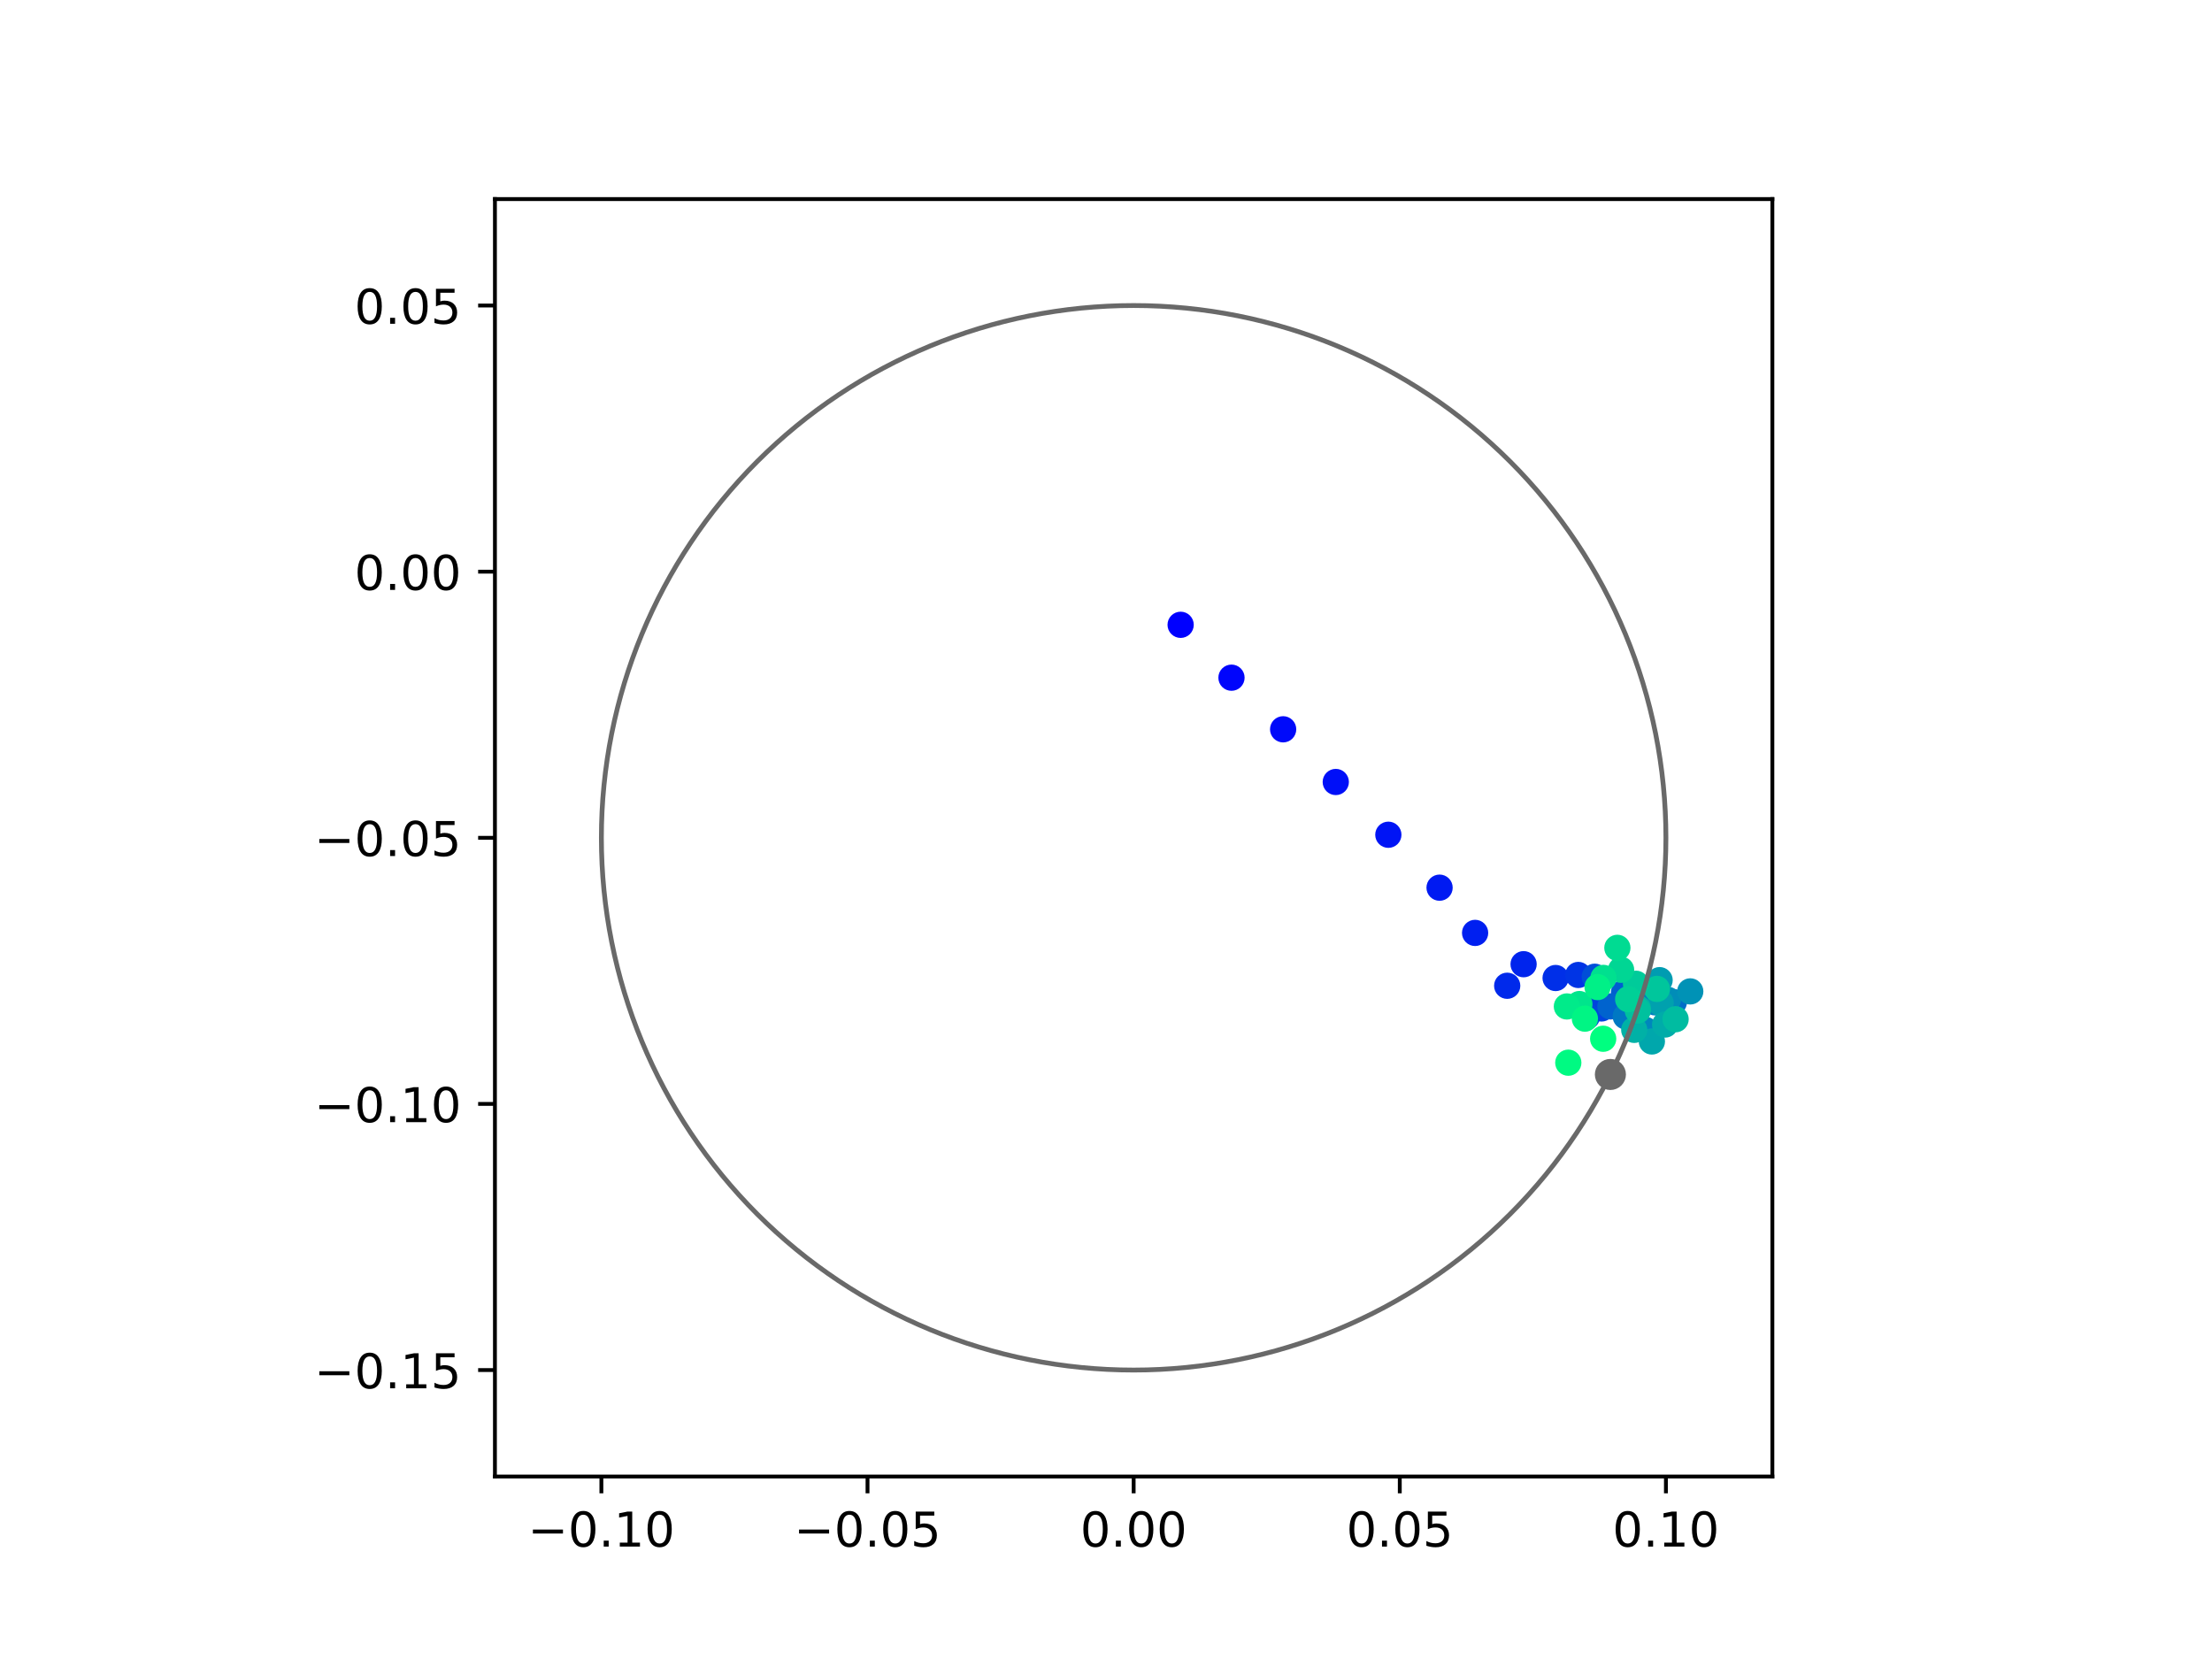 <?xml version="1.0" encoding="utf-8" standalone="no"?>
<!DOCTYPE svg PUBLIC "-//W3C//DTD SVG 1.1//EN"
  "http://www.w3.org/Graphics/SVG/1.1/DTD/svg11.dtd">
<!-- Created with matplotlib (https://matplotlib.org/) -->
<svg height="345.6pt" version="1.1" viewBox="0 0 460.8 345.6" width="460.8pt" xmlns="http://www.w3.org/2000/svg" xmlns:xlink="http://www.w3.org/1999/xlink">
 <defs>
  <style type="text/css">
*{stroke-linecap:butt;stroke-linejoin:round;}
  </style>
 </defs>
 <g id="figure_1">
  <g id="patch_1">
   <path d="M 0 345.6 
L 460.8 345.6 
L 460.8 0 
L 0 0 
z
" style="fill:#ffffff;"/>
  </g>
  <g id="axes_1">
   <g id="patch_2">
    <path d="M 103.104 307.584 
L 369.216 307.584 
L 369.216 41.472 
L 103.104 41.472 
z
" style="fill:#ffffff;"/>
   </g>
   <g id="PathCollection_1">
    <defs>
     <path d="M 0 2.236 
C 0.593 2.236 1.162 2 1.581 1.581 
C 2 1.162 2.236 0.593 2.236 0 
C 2.236 -0.593 2 -1.162 1.581 -1.581 
C 1.162 -2 0.593 -2.236 0 -2.236 
C -0.593 -2.236 -1.162 -2 -1.581 -1.581 
C -2 -1.162 -2.236 -0.593 -2.236 0 
C -2.236 0.593 -2 1.162 -1.581 1.581 
C -1.162 2 -0.593 2.236 0 2.236 
z
" id="C0_0_49afe1703b"/>
    </defs>
    <g clip-path="url(#p96c0f5f237)">
     <use style="fill:#0000ff;stroke:#0000ff;" x="245.948" xlink:href="#C0_0_49afe1703b" y="130.159"/>
    </g>
    <g clip-path="url(#p96c0f5f237)">
     <use style="fill:#0005fc;stroke:#0005fc;" x="256.541" xlink:href="#C0_0_49afe1703b" y="141.176"/>
    </g>
    <g clip-path="url(#p96c0f5f237)">
     <use style="fill:#000afa;stroke:#000afa;" x="267.301" xlink:href="#C0_0_49afe1703b" y="151.927"/>
    </g>
    <g clip-path="url(#p96c0f5f237)">
     <use style="fill:#000ff8;stroke:#000ff8;" x="278.267" xlink:href="#C0_0_49afe1703b" y="162.901"/>
    </g>
    <g clip-path="url(#p96c0f5f237)">
     <use style="fill:#0014f5;stroke:#0014f5;" x="289.218" xlink:href="#C0_0_49afe1703b" y="173.894"/>
    </g>
    <g clip-path="url(#p96c0f5f237)">
     <use style="fill:#001af2;stroke:#001af2;" x="299.889" xlink:href="#C0_0_49afe1703b" y="184.919"/>
    </g>
    <g clip-path="url(#p96c0f5f237)">
     <use style="fill:#001ff0;stroke:#001ff0;" x="307.292" xlink:href="#C0_0_49afe1703b" y="194.341"/>
    </g>
    <g clip-path="url(#p96c0f5f237)">
     <use style="fill:#0024ed;stroke:#0024ed;" x="317.394" xlink:href="#C0_0_49afe1703b" y="200.86"/>
    </g>
    <g clip-path="url(#p96c0f5f237)">
     <use style="fill:#0029eb;stroke:#0029eb;" x="313.977" xlink:href="#C0_0_49afe1703b" y="205.352"/>
    </g>
    <g clip-path="url(#p96c0f5f237)">
     <use style="fill:#002fe8;stroke:#002fe8;" x="324.062" xlink:href="#C0_0_49afe1703b" y="203.737"/>
    </g>
    <g clip-path="url(#p96c0f5f237)">
     <use style="fill:#0034e5;stroke:#0034e5;" x="328.785" xlink:href="#C0_0_49afe1703b" y="203.103"/>
    </g>
    <g clip-path="url(#p96c0f5f237)">
     <use style="fill:#0039e2;stroke:#0039e2;" x="331.504" xlink:href="#C0_0_49afe1703b" y="209.339"/>
    </g>
    <g clip-path="url(#p96c0f5f237)">
     <use style="fill:#003ee0;stroke:#003ee0;" x="330.734" xlink:href="#C0_0_49afe1703b" y="210.475"/>
    </g>
    <g clip-path="url(#p96c0f5f237)">
     <use style="fill:#0043de;stroke:#0043de;" x="333.628" xlink:href="#C0_0_49afe1703b" y="210.079"/>
    </g>
    <g clip-path="url(#p96c0f5f237)">
     <use style="fill:#0049db;stroke:#0049db;" x="330.599" xlink:href="#C0_0_49afe1703b" y="211.77"/>
    </g>
    <g clip-path="url(#p96c0f5f237)">
     <use style="fill:#004ed8;stroke:#004ed8;" x="332.214" xlink:href="#C0_0_49afe1703b" y="203.47"/>
    </g>
    <g clip-path="url(#p96c0f5f237)">
     <use style="fill:#0053d6;stroke:#0053d6;" x="338.258" xlink:href="#C0_0_49afe1703b" y="208.474"/>
    </g>
    <g clip-path="url(#p96c0f5f237)">
     <use style="fill:#0058d3;stroke:#0058d3;" x="344.113" xlink:href="#C0_0_49afe1703b" y="208.225"/>
    </g>
    <g clip-path="url(#p96c0f5f237)">
     <use style="fill:#005ed0;stroke:#005ed0;" x="338.306" xlink:href="#C0_0_49afe1703b" y="206.763"/>
    </g>
    <g clip-path="url(#p96c0f5f237)">
     <use style="fill:#0063ce;stroke:#0063ce;" x="335.479" xlink:href="#C0_0_49afe1703b" y="209.652"/>
    </g>
    <g clip-path="url(#p96c0f5f237)">
     <use style="fill:#0068cb;stroke:#0068cb;" x="344.149" xlink:href="#C0_0_49afe1703b" y="206.723"/>
    </g>
    <g clip-path="url(#p96c0f5f237)">
     <use style="fill:#006dc8;stroke:#006dc8;" x="348.692" xlink:href="#C0_0_49afe1703b" y="208.771"/>
    </g>
    <g clip-path="url(#p96c0f5f237)">
     <use style="fill:#0072c6;stroke:#0072c6;" x="343.335" xlink:href="#C0_0_49afe1703b" y="208.446"/>
    </g>
    <g clip-path="url(#p96c0f5f237)">
     <use style="fill:#0078c3;stroke:#0078c3;" x="338.668" xlink:href="#C0_0_49afe1703b" y="211.733"/>
    </g>
    <g clip-path="url(#p96c0f5f237)">
     <use style="fill:#007dc0;stroke:#007dc0;" x="344.778" xlink:href="#C0_0_49afe1703b" y="208.809"/>
    </g>
    <g clip-path="url(#p96c0f5f237)">
     <use style="fill:#0082be;stroke:#0082be;" x="341.269" xlink:href="#C0_0_49afe1703b" y="213.981"/>
    </g>
    <g clip-path="url(#p96c0f5f237)">
     <use style="fill:#0087bc;stroke:#0087bc;" x="342.705" xlink:href="#C0_0_49afe1703b" y="214.52"/>
    </g>
    <g clip-path="url(#p96c0f5f237)">
     <use style="fill:#008db8;stroke:#008db8;" x="347.447" xlink:href="#C0_0_49afe1703b" y="208.293"/>
    </g>
    <g clip-path="url(#p96c0f5f237)">
     <use style="fill:#0092b6;stroke:#0092b6;" x="352.111" xlink:href="#C0_0_49afe1703b" y="206.527"/>
    </g>
    <g clip-path="url(#p96c0f5f237)">
     <use style="fill:#0097b3;stroke:#0097b3;" x="345.939" xlink:href="#C0_0_49afe1703b" y="208.808"/>
    </g>
    <g clip-path="url(#p96c0f5f237)">
     <use style="fill:#009cb1;stroke:#009cb1;" x="345.725" xlink:href="#C0_0_49afe1703b" y="204.182"/>
    </g>
    <g clip-path="url(#p96c0f5f237)">
     <use style="fill:#00a1ae;stroke:#00a1ae;" x="345.921" xlink:href="#C0_0_49afe1703b" y="208.956"/>
    </g>
    <g clip-path="url(#p96c0f5f237)">
     <use style="fill:#00a7ac;stroke:#00a7ac;" x="344.117" xlink:href="#C0_0_49afe1703b" y="216.957"/>
    </g>
    <g clip-path="url(#p96c0f5f237)">
     <use style="fill:#00aca9;stroke:#00aca9;" x="346.869" xlink:href="#C0_0_49afe1703b" y="213.429"/>
    </g>
    <g clip-path="url(#p96c0f5f237)">
     <use style="fill:#00b1a6;stroke:#00b1a6;" x="340.442" xlink:href="#C0_0_49afe1703b" y="214.539"/>
    </g>
    <g clip-path="url(#p96c0f5f237)">
     <use style="fill:#00b6a4;stroke:#00b6a4;" x="341.198" xlink:href="#C0_0_49afe1703b" y="210.038"/>
    </g>
    <g clip-path="url(#p96c0f5f237)">
     <use style="fill:#00bca1;stroke:#00bca1;" x="349.057" xlink:href="#C0_0_49afe1703b" y="212.324"/>
    </g>
    <g clip-path="url(#p96c0f5f237)">
     <use style="fill:#00c19e;stroke:#00c19e;" x="341.177" xlink:href="#C0_0_49afe1703b" y="210.501"/>
    </g>
    <g clip-path="url(#p96c0f5f237)">
     <use style="fill:#00c69c;stroke:#00c69c;" x="345.168" xlink:href="#C0_0_49afe1703b" y="206.007"/>
    </g>
    <g clip-path="url(#p96c0f5f237)">
     <use style="fill:#00cb9a;stroke:#00cb9a;" x="340.808" xlink:href="#C0_0_49afe1703b" y="204.935"/>
    </g>
    <g clip-path="url(#p96c0f5f237)">
     <use style="fill:#00d097;stroke:#00d097;" x="339.177" xlink:href="#C0_0_49afe1703b" y="208.15"/>
    </g>
    <g clip-path="url(#p96c0f5f237)">
     <use style="fill:#00d694;stroke:#00d694;" x="337.7" xlink:href="#C0_0_49afe1703b" y="202.019"/>
    </g>
    <g clip-path="url(#p96c0f5f237)">
     <use style="fill:#00db92;stroke:#00db92;" x="336.929" xlink:href="#C0_0_49afe1703b" y="197.453"/>
    </g>
    <g clip-path="url(#p96c0f5f237)">
     <use style="fill:#00e08f;stroke:#00e08f;" x="334.022" xlink:href="#C0_0_49afe1703b" y="203.716"/>
    </g>
    <g clip-path="url(#p96c0f5f237)">
     <use style="fill:#00e58c;stroke:#00e58c;" x="329.014" xlink:href="#C0_0_49afe1703b" y="209.162"/>
    </g>
    <g clip-path="url(#p96c0f5f237)">
     <use style="fill:#00eb8a;stroke:#00eb8a;" x="326.411" xlink:href="#C0_0_49afe1703b" y="209.662"/>
    </g>
    <g clip-path="url(#p96c0f5f237)">
     <use style="fill:#00f087;stroke:#00f087;" x="332.793" xlink:href="#C0_0_49afe1703b" y="205.628"/>
    </g>
    <g clip-path="url(#p96c0f5f237)">
     <use style="fill:#00f584;stroke:#00f584;" x="330.163" xlink:href="#C0_0_49afe1703b" y="212.202"/>
    </g>
    <g clip-path="url(#p96c0f5f237)">
     <use style="fill:#00fa82;stroke:#00fa82;" x="326.705" xlink:href="#C0_0_49afe1703b" y="221.379"/>
    </g>
    <g clip-path="url(#p96c0f5f237)">
     <use style="fill:#00ff80;stroke:#00ff80;" x="333.97" xlink:href="#C0_0_49afe1703b" y="216.391"/>
    </g>
   </g>
   <g id="PathCollection_2">
    <defs>
     <path d="M 0 2.739 
C 0.726 2.739 1.423 2.45 1.936 1.936 
C 2.45 1.423 2.739 0.726 2.739 0 
C 2.739 -0.726 2.45 -1.423 1.936 -1.936 
C 1.423 -2.45 0.726 -2.739 0 -2.739 
C -0.726 -2.739 -1.423 -2.45 -1.936 -1.936 
C -2.45 -1.423 -2.739 -0.726 -2.739 0 
C -2.739 0.726 -2.45 1.423 -1.936 1.936 
C -1.423 2.45 -0.726 2.739 0 2.739 
z
" id="m5de06d63c7" style="stroke:#696969;"/>
    </defs>
    <g clip-path="url(#p96c0f5f237)">
     <use style="fill:#696969;stroke:#696969;" x="335.476" xlink:href="#m5de06d63c7" y="223.83"/>
    </g>
   </g>
   <g id="patch_3">
    <path clip-path="url(#p96c0f5f237)" d="M 236.16 285.408 
C 265.566 285.408 293.771 273.725 314.564 252.932 
C 335.357 232.139 347.04 203.934 347.04 174.528 
C 347.04 145.122 335.357 116.917 314.564 96.124 
C 293.771 75.331 265.566 63.648 236.16 63.648 
C 206.754 63.648 178.549 75.331 157.756 96.124 
C 136.963 116.917 125.28 145.122 125.28 174.528 
C 125.28 203.934 136.963 232.139 157.756 252.932 
C 178.549 273.725 206.754 285.408 236.16 285.408 
z
" style="fill:none;stroke:#696969;stroke-linejoin:miter;"/>
   </g>
   <g id="matplotlib.axis_1">
    <g id="xtick_1">
     <g id="line2d_1">
      <defs>
       <path d="M 0 0 
L 0 3.5 
" id="maf08128b90" style="stroke:#000000;stroke-width:0.8;"/>
      </defs>
      <g>
       <use style="stroke:#000000;stroke-width:0.8;" x="125.28" xlink:href="#maf08128b90" y="307.584"/>
      </g>
     </g>
     <g id="text_1">
      <!-- −0.10 -->
      <defs>
       <path d="M 10.594 35.5 
L 73.188 35.5 
L 73.188 27.203 
L 10.594 27.203 
z
" id="DejaVuSans-8722"/>
       <path d="M 31.781 66.406 
Q 24.172 66.406 20.328 58.906 
Q 16.5 51.422 16.5 36.375 
Q 16.5 21.391 20.328 13.891 
Q 24.172 6.391 31.781 6.391 
Q 39.453 6.391 43.281 13.891 
Q 47.125 21.391 47.125 36.375 
Q 47.125 51.422 43.281 58.906 
Q 39.453 66.406 31.781 66.406 
z
M 31.781 74.219 
Q 44.047 74.219 50.516 64.516 
Q 56.984 54.828 56.984 36.375 
Q 56.984 17.969 50.516 8.266 
Q 44.047 -1.422 31.781 -1.422 
Q 19.531 -1.422 13.062 8.266 
Q 6.594 17.969 6.594 36.375 
Q 6.594 54.828 13.062 64.516 
Q 19.531 74.219 31.781 74.219 
z
" id="DejaVuSans-48"/>
       <path d="M 10.688 12.406 
L 21 12.406 
L 21 0 
L 10.688 0 
z
" id="DejaVuSans-46"/>
       <path d="M 12.406 8.297 
L 28.516 8.297 
L 28.516 63.922 
L 10.984 60.406 
L 10.984 69.391 
L 28.422 72.906 
L 38.281 72.906 
L 38.281 8.297 
L 54.391 8.297 
L 54.391 0 
L 12.406 0 
z
" id="DejaVuSans-49"/>
      </defs>
      <g transform="translate(109.957 322.182)scale(0.1 -0.1)">
       <use xlink:href="#DejaVuSans-8722"/>
       <use x="83.789" xlink:href="#DejaVuSans-48"/>
       <use x="147.412" xlink:href="#DejaVuSans-46"/>
       <use x="179.199" xlink:href="#DejaVuSans-49"/>
       <use x="242.822" xlink:href="#DejaVuSans-48"/>
      </g>
     </g>
    </g>
    <g id="xtick_2">
     <g id="line2d_2">
      <g>
       <use style="stroke:#000000;stroke-width:0.8;" x="180.72" xlink:href="#maf08128b90" y="307.584"/>
      </g>
     </g>
     <g id="text_2">
      <!-- −0.05 -->
      <defs>
       <path d="M 10.797 72.906 
L 49.516 72.906 
L 49.516 64.594 
L 19.828 64.594 
L 19.828 46.734 
Q 21.969 47.469 24.109 47.828 
Q 26.266 48.188 28.422 48.188 
Q 40.625 48.188 47.75 41.5 
Q 54.891 34.812 54.891 23.391 
Q 54.891 11.625 47.562 5.094 
Q 40.234 -1.422 26.906 -1.422 
Q 22.312 -1.422 17.547 -0.641 
Q 12.797 0.141 7.719 1.703 
L 7.719 11.625 
Q 12.109 9.234 16.797 8.062 
Q 21.484 6.891 26.703 6.891 
Q 35.156 6.891 40.078 11.328 
Q 45.016 15.766 45.016 23.391 
Q 45.016 31 40.078 35.438 
Q 35.156 39.891 26.703 39.891 
Q 22.75 39.891 18.812 39.016 
Q 14.891 38.141 10.797 36.281 
z
" id="DejaVuSans-53"/>
      </defs>
      <g transform="translate(165.397 322.182)scale(0.1 -0.1)">
       <use xlink:href="#DejaVuSans-8722"/>
       <use x="83.789" xlink:href="#DejaVuSans-48"/>
       <use x="147.412" xlink:href="#DejaVuSans-46"/>
       <use x="179.199" xlink:href="#DejaVuSans-48"/>
       <use x="242.822" xlink:href="#DejaVuSans-53"/>
      </g>
     </g>
    </g>
    <g id="xtick_3">
     <g id="line2d_3">
      <g>
       <use style="stroke:#000000;stroke-width:0.8;" x="236.16" xlink:href="#maf08128b90" y="307.584"/>
      </g>
     </g>
     <g id="text_3">
      <!-- 0.00 -->
      <g transform="translate(225.027 322.182)scale(0.1 -0.1)">
       <use xlink:href="#DejaVuSans-48"/>
       <use x="63.623" xlink:href="#DejaVuSans-46"/>
       <use x="95.41" xlink:href="#DejaVuSans-48"/>
       <use x="159.033" xlink:href="#DejaVuSans-48"/>
      </g>
     </g>
    </g>
    <g id="xtick_4">
     <g id="line2d_4">
      <g>
       <use style="stroke:#000000;stroke-width:0.8;" x="291.6" xlink:href="#maf08128b90" y="307.584"/>
      </g>
     </g>
     <g id="text_4">
      <!-- 0.05 -->
      <g transform="translate(280.467 322.182)scale(0.1 -0.1)">
       <use xlink:href="#DejaVuSans-48"/>
       <use x="63.623" xlink:href="#DejaVuSans-46"/>
       <use x="95.41" xlink:href="#DejaVuSans-48"/>
       <use x="159.033" xlink:href="#DejaVuSans-53"/>
      </g>
     </g>
    </g>
    <g id="xtick_5">
     <g id="line2d_5">
      <g>
       <use style="stroke:#000000;stroke-width:0.8;" x="347.04" xlink:href="#maf08128b90" y="307.584"/>
      </g>
     </g>
     <g id="text_5">
      <!-- 0.10 -->
      <g transform="translate(335.907 322.182)scale(0.1 -0.1)">
       <use xlink:href="#DejaVuSans-48"/>
       <use x="63.623" xlink:href="#DejaVuSans-46"/>
       <use x="95.41" xlink:href="#DejaVuSans-49"/>
       <use x="159.033" xlink:href="#DejaVuSans-48"/>
      </g>
     </g>
    </g>
   </g>
   <g id="matplotlib.axis_2">
    <g id="ytick_1">
     <g id="line2d_6">
      <defs>
       <path d="M 0 0 
L -3.5 0 
" id="m64d55bc6d9" style="stroke:#000000;stroke-width:0.8;"/>
      </defs>
      <g>
       <use style="stroke:#000000;stroke-width:0.8;" x="103.104" xlink:href="#m64d55bc6d9" y="285.408"/>
      </g>
     </g>
     <g id="text_6">
      <!-- −0.15 -->
      <g transform="translate(65.459 289.207)scale(0.1 -0.1)">
       <use xlink:href="#DejaVuSans-8722"/>
       <use x="83.789" xlink:href="#DejaVuSans-48"/>
       <use x="147.412" xlink:href="#DejaVuSans-46"/>
       <use x="179.199" xlink:href="#DejaVuSans-49"/>
       <use x="242.822" xlink:href="#DejaVuSans-53"/>
      </g>
     </g>
    </g>
    <g id="ytick_2">
     <g id="line2d_7">
      <g>
       <use style="stroke:#000000;stroke-width:0.8;" x="103.104" xlink:href="#m64d55bc6d9" y="229.968"/>
      </g>
     </g>
     <g id="text_7">
      <!-- −0.10 -->
      <g transform="translate(65.459 233.767)scale(0.1 -0.1)">
       <use xlink:href="#DejaVuSans-8722"/>
       <use x="83.789" xlink:href="#DejaVuSans-48"/>
       <use x="147.412" xlink:href="#DejaVuSans-46"/>
       <use x="179.199" xlink:href="#DejaVuSans-49"/>
       <use x="242.822" xlink:href="#DejaVuSans-48"/>
      </g>
     </g>
    </g>
    <g id="ytick_3">
     <g id="line2d_8">
      <g>
       <use style="stroke:#000000;stroke-width:0.8;" x="103.104" xlink:href="#m64d55bc6d9" y="174.528"/>
      </g>
     </g>
     <g id="text_8">
      <!-- −0.05 -->
      <g transform="translate(65.459 178.327)scale(0.1 -0.1)">
       <use xlink:href="#DejaVuSans-8722"/>
       <use x="83.789" xlink:href="#DejaVuSans-48"/>
       <use x="147.412" xlink:href="#DejaVuSans-46"/>
       <use x="179.199" xlink:href="#DejaVuSans-48"/>
       <use x="242.822" xlink:href="#DejaVuSans-53"/>
      </g>
     </g>
    </g>
    <g id="ytick_4">
     <g id="line2d_9">
      <g>
       <use style="stroke:#000000;stroke-width:0.8;" x="103.104" xlink:href="#m64d55bc6d9" y="119.088"/>
      </g>
     </g>
     <g id="text_9">
      <!-- 0.00 -->
      <g transform="translate(73.838 122.887)scale(0.1 -0.1)">
       <use xlink:href="#DejaVuSans-48"/>
       <use x="63.623" xlink:href="#DejaVuSans-46"/>
       <use x="95.41" xlink:href="#DejaVuSans-48"/>
       <use x="159.033" xlink:href="#DejaVuSans-48"/>
      </g>
     </g>
    </g>
    <g id="ytick_5">
     <g id="line2d_10">
      <g>
       <use style="stroke:#000000;stroke-width:0.8;" x="103.104" xlink:href="#m64d55bc6d9" y="63.648"/>
      </g>
     </g>
     <g id="text_10">
      <!-- 0.05 -->
      <g transform="translate(73.838 67.447)scale(0.1 -0.1)">
       <use xlink:href="#DejaVuSans-48"/>
       <use x="63.623" xlink:href="#DejaVuSans-46"/>
       <use x="95.41" xlink:href="#DejaVuSans-48"/>
       <use x="159.033" xlink:href="#DejaVuSans-53"/>
      </g>
     </g>
    </g>
   </g>
   <g id="patch_4">
    <path d="M 103.104 307.584 
L 103.104 41.472 
" style="fill:none;stroke:#000000;stroke-linecap:square;stroke-linejoin:miter;stroke-width:0.8;"/>
   </g>
   <g id="patch_5">
    <path d="M 369.216 307.584 
L 369.216 41.472 
" style="fill:none;stroke:#000000;stroke-linecap:square;stroke-linejoin:miter;stroke-width:0.8;"/>
   </g>
   <g id="patch_6">
    <path d="M 103.104 307.584 
L 369.216 307.584 
" style="fill:none;stroke:#000000;stroke-linecap:square;stroke-linejoin:miter;stroke-width:0.8;"/>
   </g>
   <g id="patch_7">
    <path d="M 103.104 41.472 
L 369.216 41.472 
" style="fill:none;stroke:#000000;stroke-linecap:square;stroke-linejoin:miter;stroke-width:0.8;"/>
   </g>
  </g>
 </g>
 <defs>
  <clipPath id="p96c0f5f237">
   <rect height="266.112" width="266.112" x="103.104" y="41.472"/>
  </clipPath>
 </defs>
</svg>
